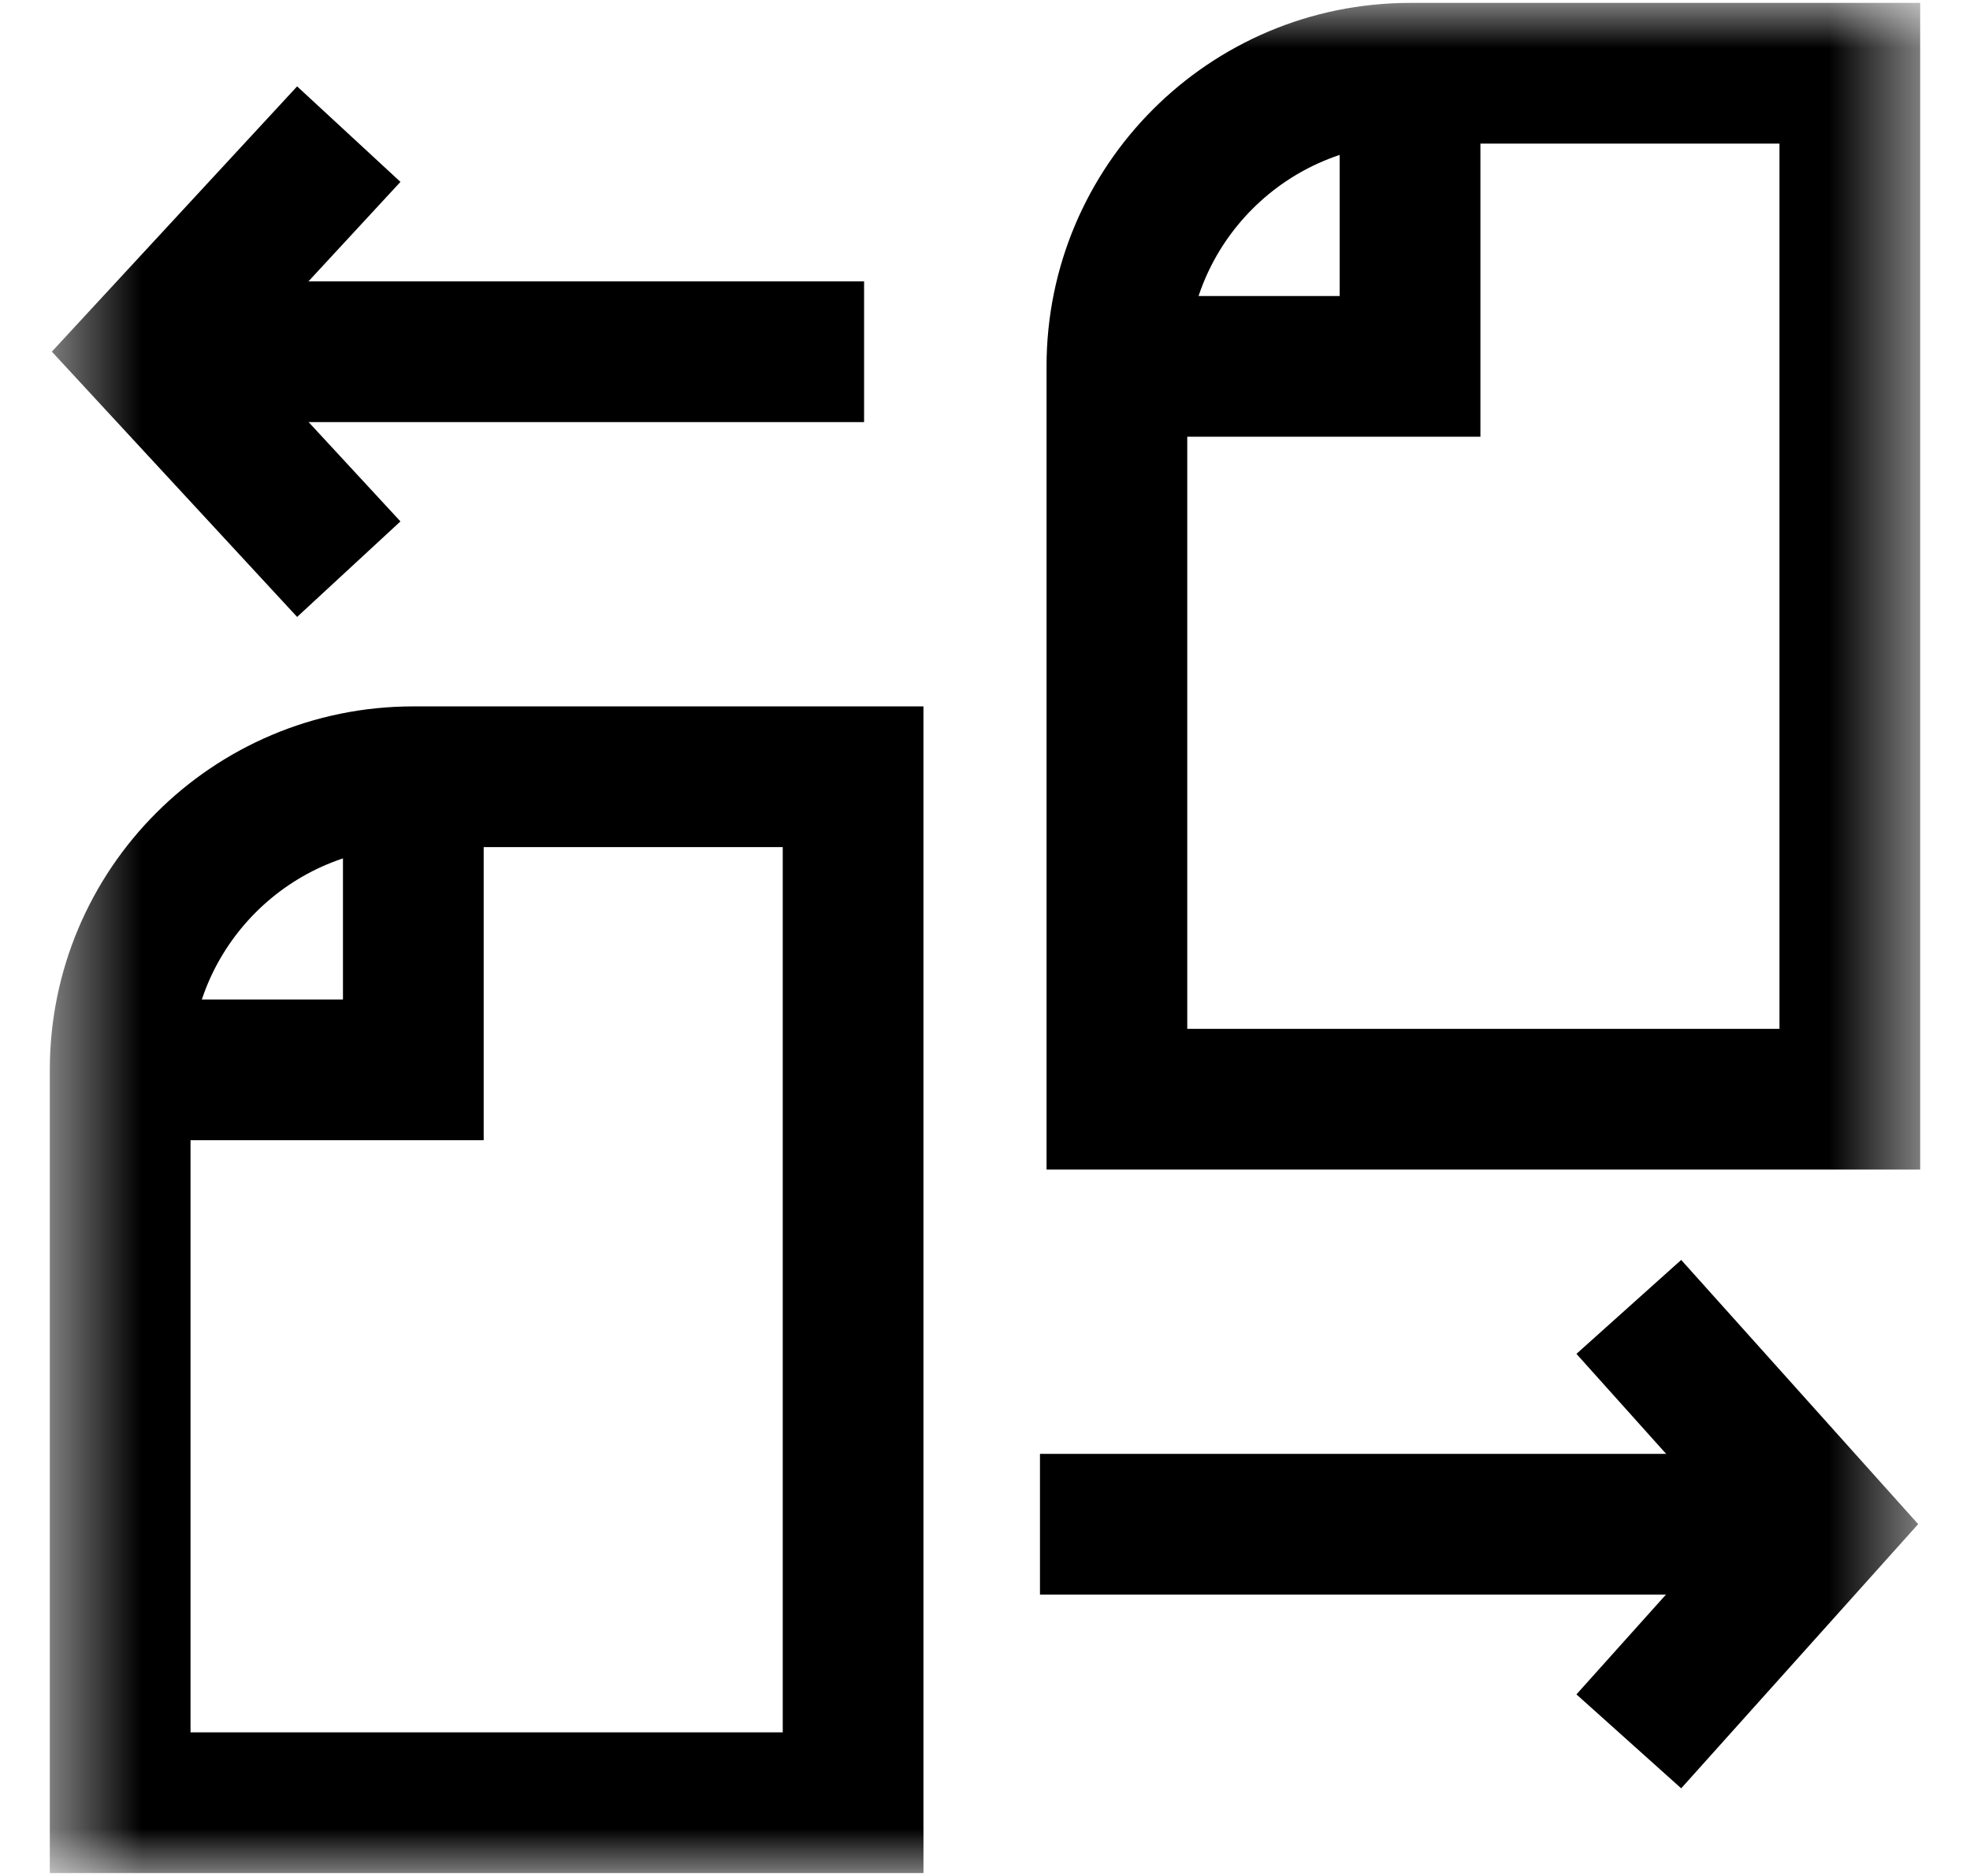 <svg width="21" height="20" viewBox="0 0 21 20" fill="none" xmlns="http://www.w3.org/2000/svg">
<mask id="mask0_717_12740" style="mask-type:luminance" maskUnits="userSpaceOnUse" x="0" y="0" width="21" height="20">
<path d="M0.5 0H20.5V20H0.5V0Z" fill="white"/>
</mask>
<g mask="url(#mask0_717_12740)">
<path d="M11.906 11.719H19.719V0.781H15.031C13.305 0.781 11.906 2.18 11.906 3.906V11.719Z" stroke="black" stroke-width="1.5" stroke-miterlimit="10"/>
<path d="M15.031 0.781V3.906H11.906" stroke="black" stroke-width="1.5" stroke-miterlimit="10"/>
<path d="M1.281 19.219H9.094V8.281H4.406C2.68 8.281 1.281 9.68 1.281 11.406V19.219Z" stroke="black" stroke-width="1.5" stroke-miterlimit="10"/>
<path d="M4.406 8.281V11.406H1.281" stroke="black" stroke-width="1.5" stroke-miterlimit="10"/>
<path d="M9.211 3.75H1.574" stroke="black" stroke-width="1.5" stroke-miterlimit="10"/>
<path d="M3.718 1.43L1.574 3.749L3.718 6.068" stroke="black" stroke-width="1.5" stroke-miterlimit="10"/>
<path d="M17.363 13.933L19.44 16.249L17.363 18.565" stroke="black" stroke-width="1.5" stroke-miterlimit="10"/>
<path d="M19.441 16.25H11.086" stroke="black" stroke-width="1.5" stroke-miterlimit="10"/>
</g>
</svg>
